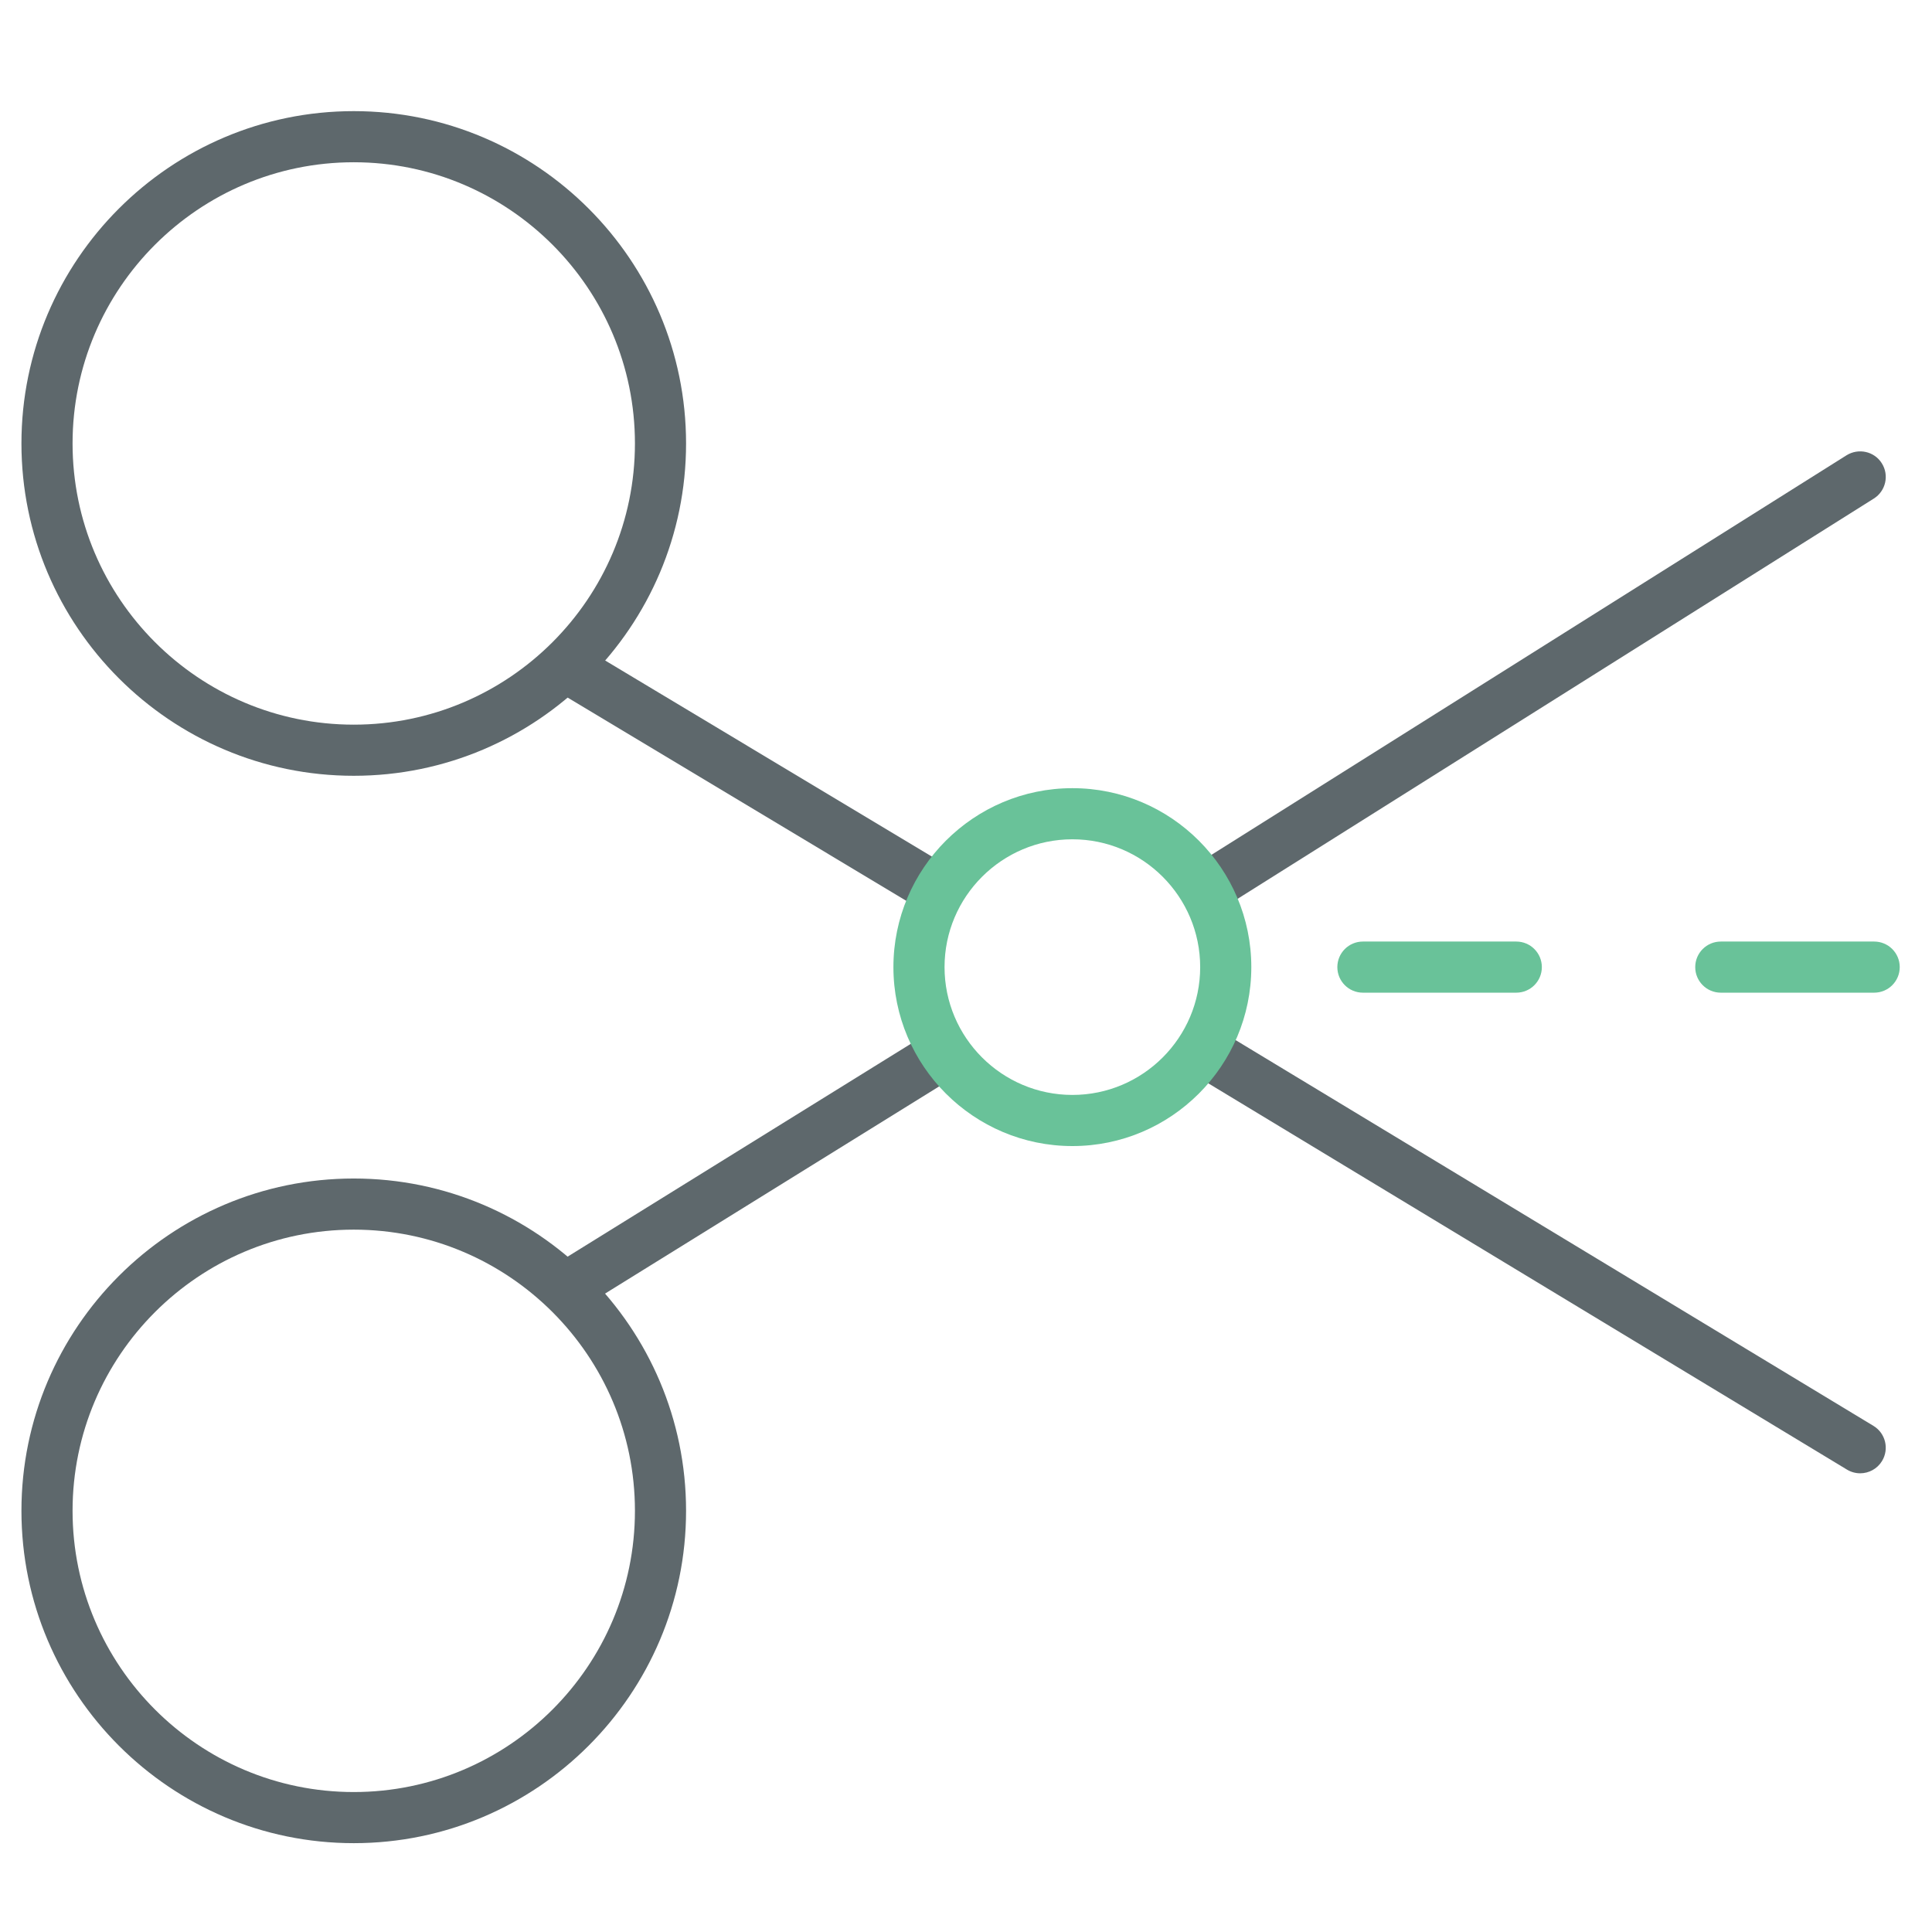<?xml version="1.0" encoding="utf-8"?>
<!-- Generator: Adobe Illustrator 16.0.0, SVG Export Plug-In . SVG Version: 6.00 Build 0)  -->
<!DOCTYPE svg PUBLIC "-//W3C//DTD SVG 1.1//EN" "http://www.w3.org/Graphics/SVG/1.1/DTD/svg11.dtd">
<svg version="1.1" id="Layer_1" xmlns="http://www.w3.org/2000/svg" xmlns:xlink="http://www.w3.org/1999/xlink" x="0px" y="0px"
	 width="512px" height="512px" viewBox="0 0 512 512" enable-background="new 0 0 512 512" xml:space="preserve">
<path fill="#5E686C" d="M93.751,205.591c-48.561,0-88.07-39.51-88.07-88.07c0-48.56,39.509-88.07,88.07-88.07
	s88.063,39.51,88.063,88.07C181.814,166.082,142.311,205.591,93.751,205.591z M93.751,43C52.66,43,19.23,76.43,19.23,117.521
	s33.43,74.521,74.521,74.521c41.085,0,74.514-33.43,74.514-74.521S134.836,43,93.751,43z"/>
<path fill="#5E686C" d="M93.751,488.458c-48.561,0-88.07-39.517-88.07-88.084c0-48.553,39.509-88.056,88.07-88.056
	s88.063,39.503,88.063,88.056C181.814,448.941,142.311,488.458,93.751,488.458z M93.751,325.867
	c-41.091,0-74.521,33.423-74.521,74.507c0,41.099,33.43,74.535,74.521,74.535c41.085,0,74.514-33.437,74.514-74.535
	C168.265,359.29,134.836,325.867,93.751,325.867z"/>
<path fill="#5E686C" d="M320.535,241.648c-2.249,0-4.446-1.119-5.729-3.17c-1.997-3.162-1.045-7.35,2.117-9.342L489.359,120.65
	c3.162-1.958,7.356-1.052,9.342,2.13c1.998,3.163,1.045,7.35-2.117,9.342L324.147,240.609
	C323.023,241.31,321.779,241.648,320.535,241.648z"/>
<path fill="#5E686C" d="M153.102,346.111c-2.263,0-4.472-1.138-5.756-3.201c-1.971-3.183-0.992-7.356,2.183-9.33l93.812-58.178
	c3.175-1.933,7.357-1.007,9.328,2.182c1.971,3.183,0.993,7.357-2.183,9.328l-93.812,58.181
	C155.562,345.78,154.332,346.111,153.102,346.111z"/>
<path fill="#5E686C" d="M492.97,390.438c-1.203,0-2.407-0.318-3.506-0.979L317.03,285.167c-3.203-1.933-4.221-6.101-2.289-9.303
	c1.944-3.201,6.125-4.208,9.301-2.288l172.436,104.292c3.202,1.932,4.222,6.099,2.289,9.302
	C497.495,389.273,495.26,390.438,492.97,390.438z"/>
<path fill="#5E686C" d="M246.914,241.648c-1.191,0-2.395-0.312-3.479-0.966l-93.813-56.301c-3.215-1.925-4.253-6.086-2.329-9.295
	c1.945-3.208,6.14-4.221,9.289-2.322l93.812,56.3c3.215,1.925,4.26,6.087,2.329,9.296
	C251.452,240.476,249.203,241.648,246.914,241.648z"/>
<path fill="#69C299" d="M496.675,263.069h-40.647c-3.744,0-6.774-3.03-6.774-6.773c0-3.746,3.03-6.775,6.774-6.775h40.647
	c3.745,0,6.775,3.029,6.775,6.775C503.45,260.039,500.42,263.069,496.675,263.069z"/>
<path fill="#69C299" d="M401.83,263.069h-40.646c-3.745,0-6.774-3.03-6.774-6.773c0-3.746,3.029-6.775,6.774-6.775h40.646
	c3.745,0,6.774,3.029,6.774,6.775C408.605,260.039,405.575,263.069,401.83,263.069z"/>
<path fill="#69C299" d="M284.201,303.718c-26.16,0-47.436-21.276-47.436-47.422c0-26.146,21.275-47.423,47.436-47.423
	c26.146,0,47.409,21.277,47.409,47.423C331.611,282.441,310.347,303.718,284.201,303.718z M284.201,222.422
	c-18.683,0-33.887,15.197-33.887,33.874c0,18.676,15.204,33.872,33.887,33.872c18.67,0,33.859-15.196,33.859-33.872
	C318.061,237.619,302.871,222.422,284.201,222.422z"/>
</svg>
